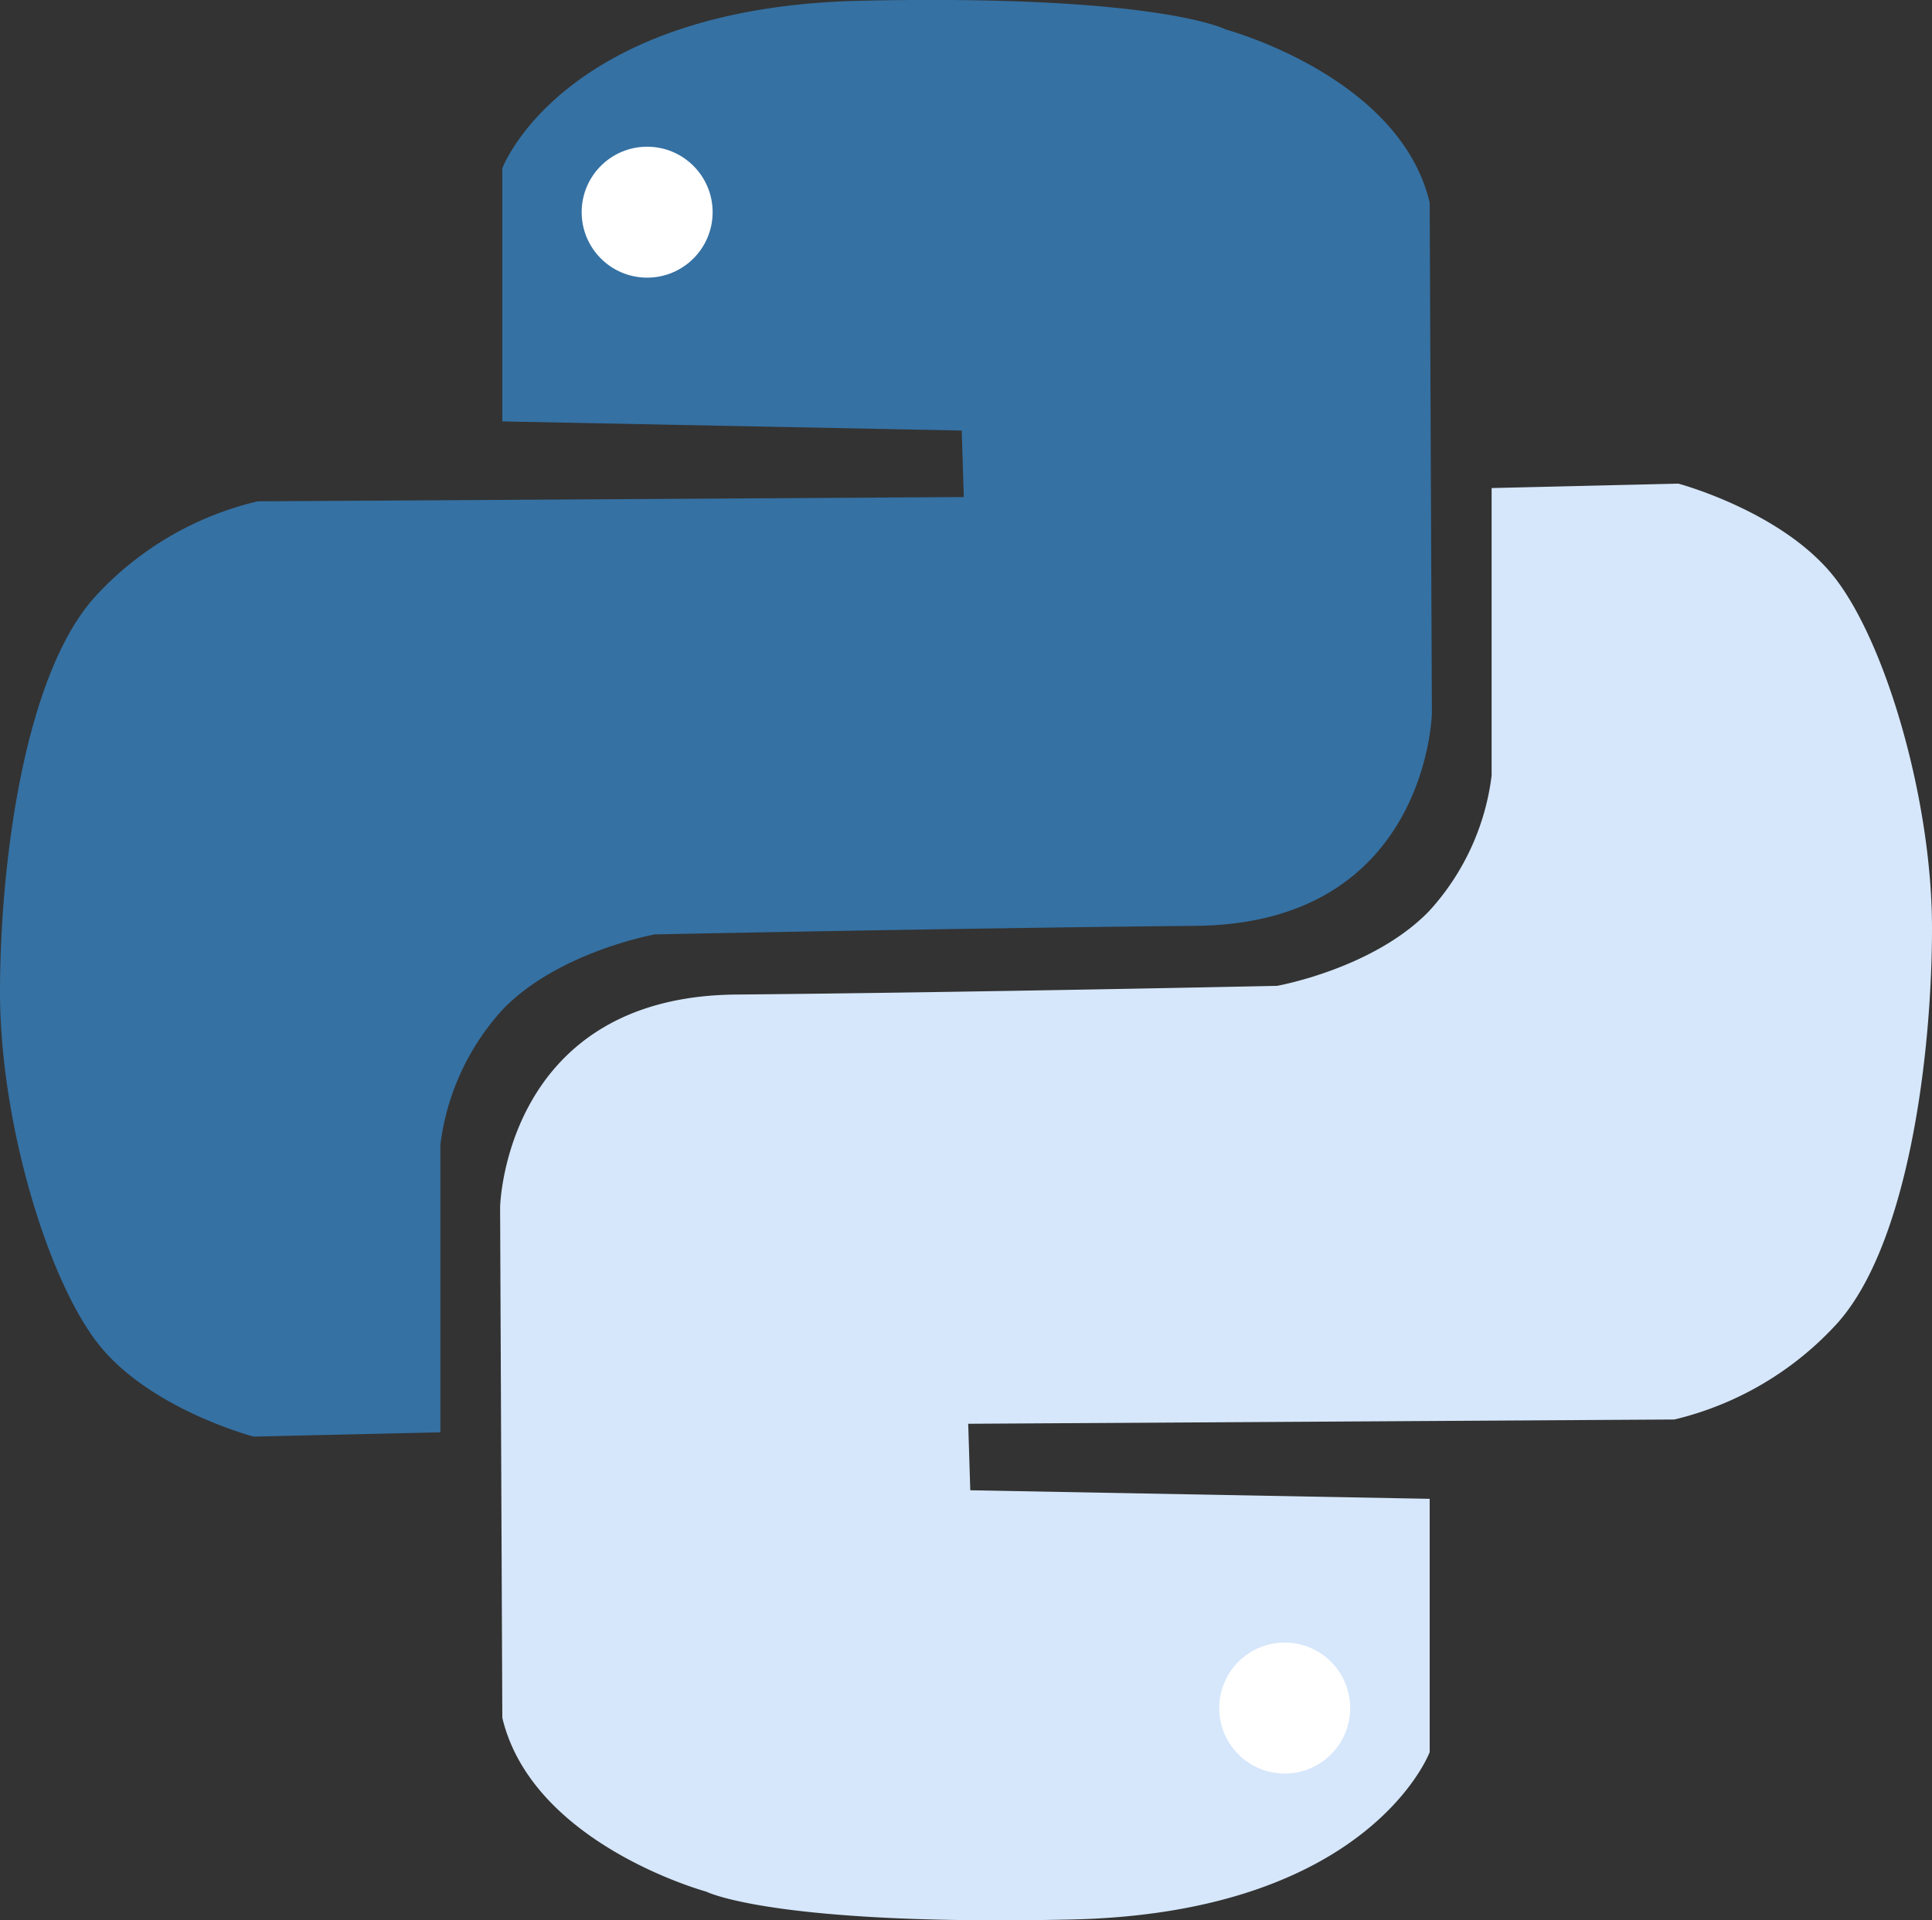 <svg xmlns="http://www.w3.org/2000/svg" viewBox="0 0 131 130.24"><rect x="0" y="0" width="131" height="130.24" fill="#333333" stroke="none"/><g id="Layer_2" data-name="Layer 2"><g id="Banner"><path d="M34.06,28.58V11.41S38.14.49,58.37.05,83.11,2,83.11,2,94.9,5.15,96.94,13.74l.15,34.64s-.3,14.26-16,14.41-36.68.58-36.68.58-6.55,1.17-10.33,5.1a16.64,16.64,0,0,0-4.22,9.17v19.5l-12.66.29S10,95.54,6.55,91,0,75.89,0,67.3,1.6,45.9,6.4,40.52A21.69,21.69,0,0,1,17.47,34l47.88-.29-.14-4.51Z" style="fill:#3571a3"/><circle cx="43.88" cy="14.39" r="4.44" style="fill:#fff"/><path d="M96.94,101.65v17.18s-4.08,10.91-24.31,11.35-24.74-1.89-24.74-1.89-11.79-3.2-13.83-11.79l-.15-34.64s.3-14.27,16-14.41,36.68-.59,36.68-.59,6.55-1.16,10.33-5.09a16.64,16.64,0,0,0,4.22-9.17V33.1l12.66-.3s7.14,1.9,10.63,6.41S131,54.35,131,62.93s-1.6,21.4-6.4,26.79a21.78,21.78,0,0,1-11.07,6.55l-47.88.29.14,4.51Z" style="fill:#d6e7fb"/><circle cx="87.11" cy="115.84" r="4.44" style="fill:#fff"/></g></g></svg>